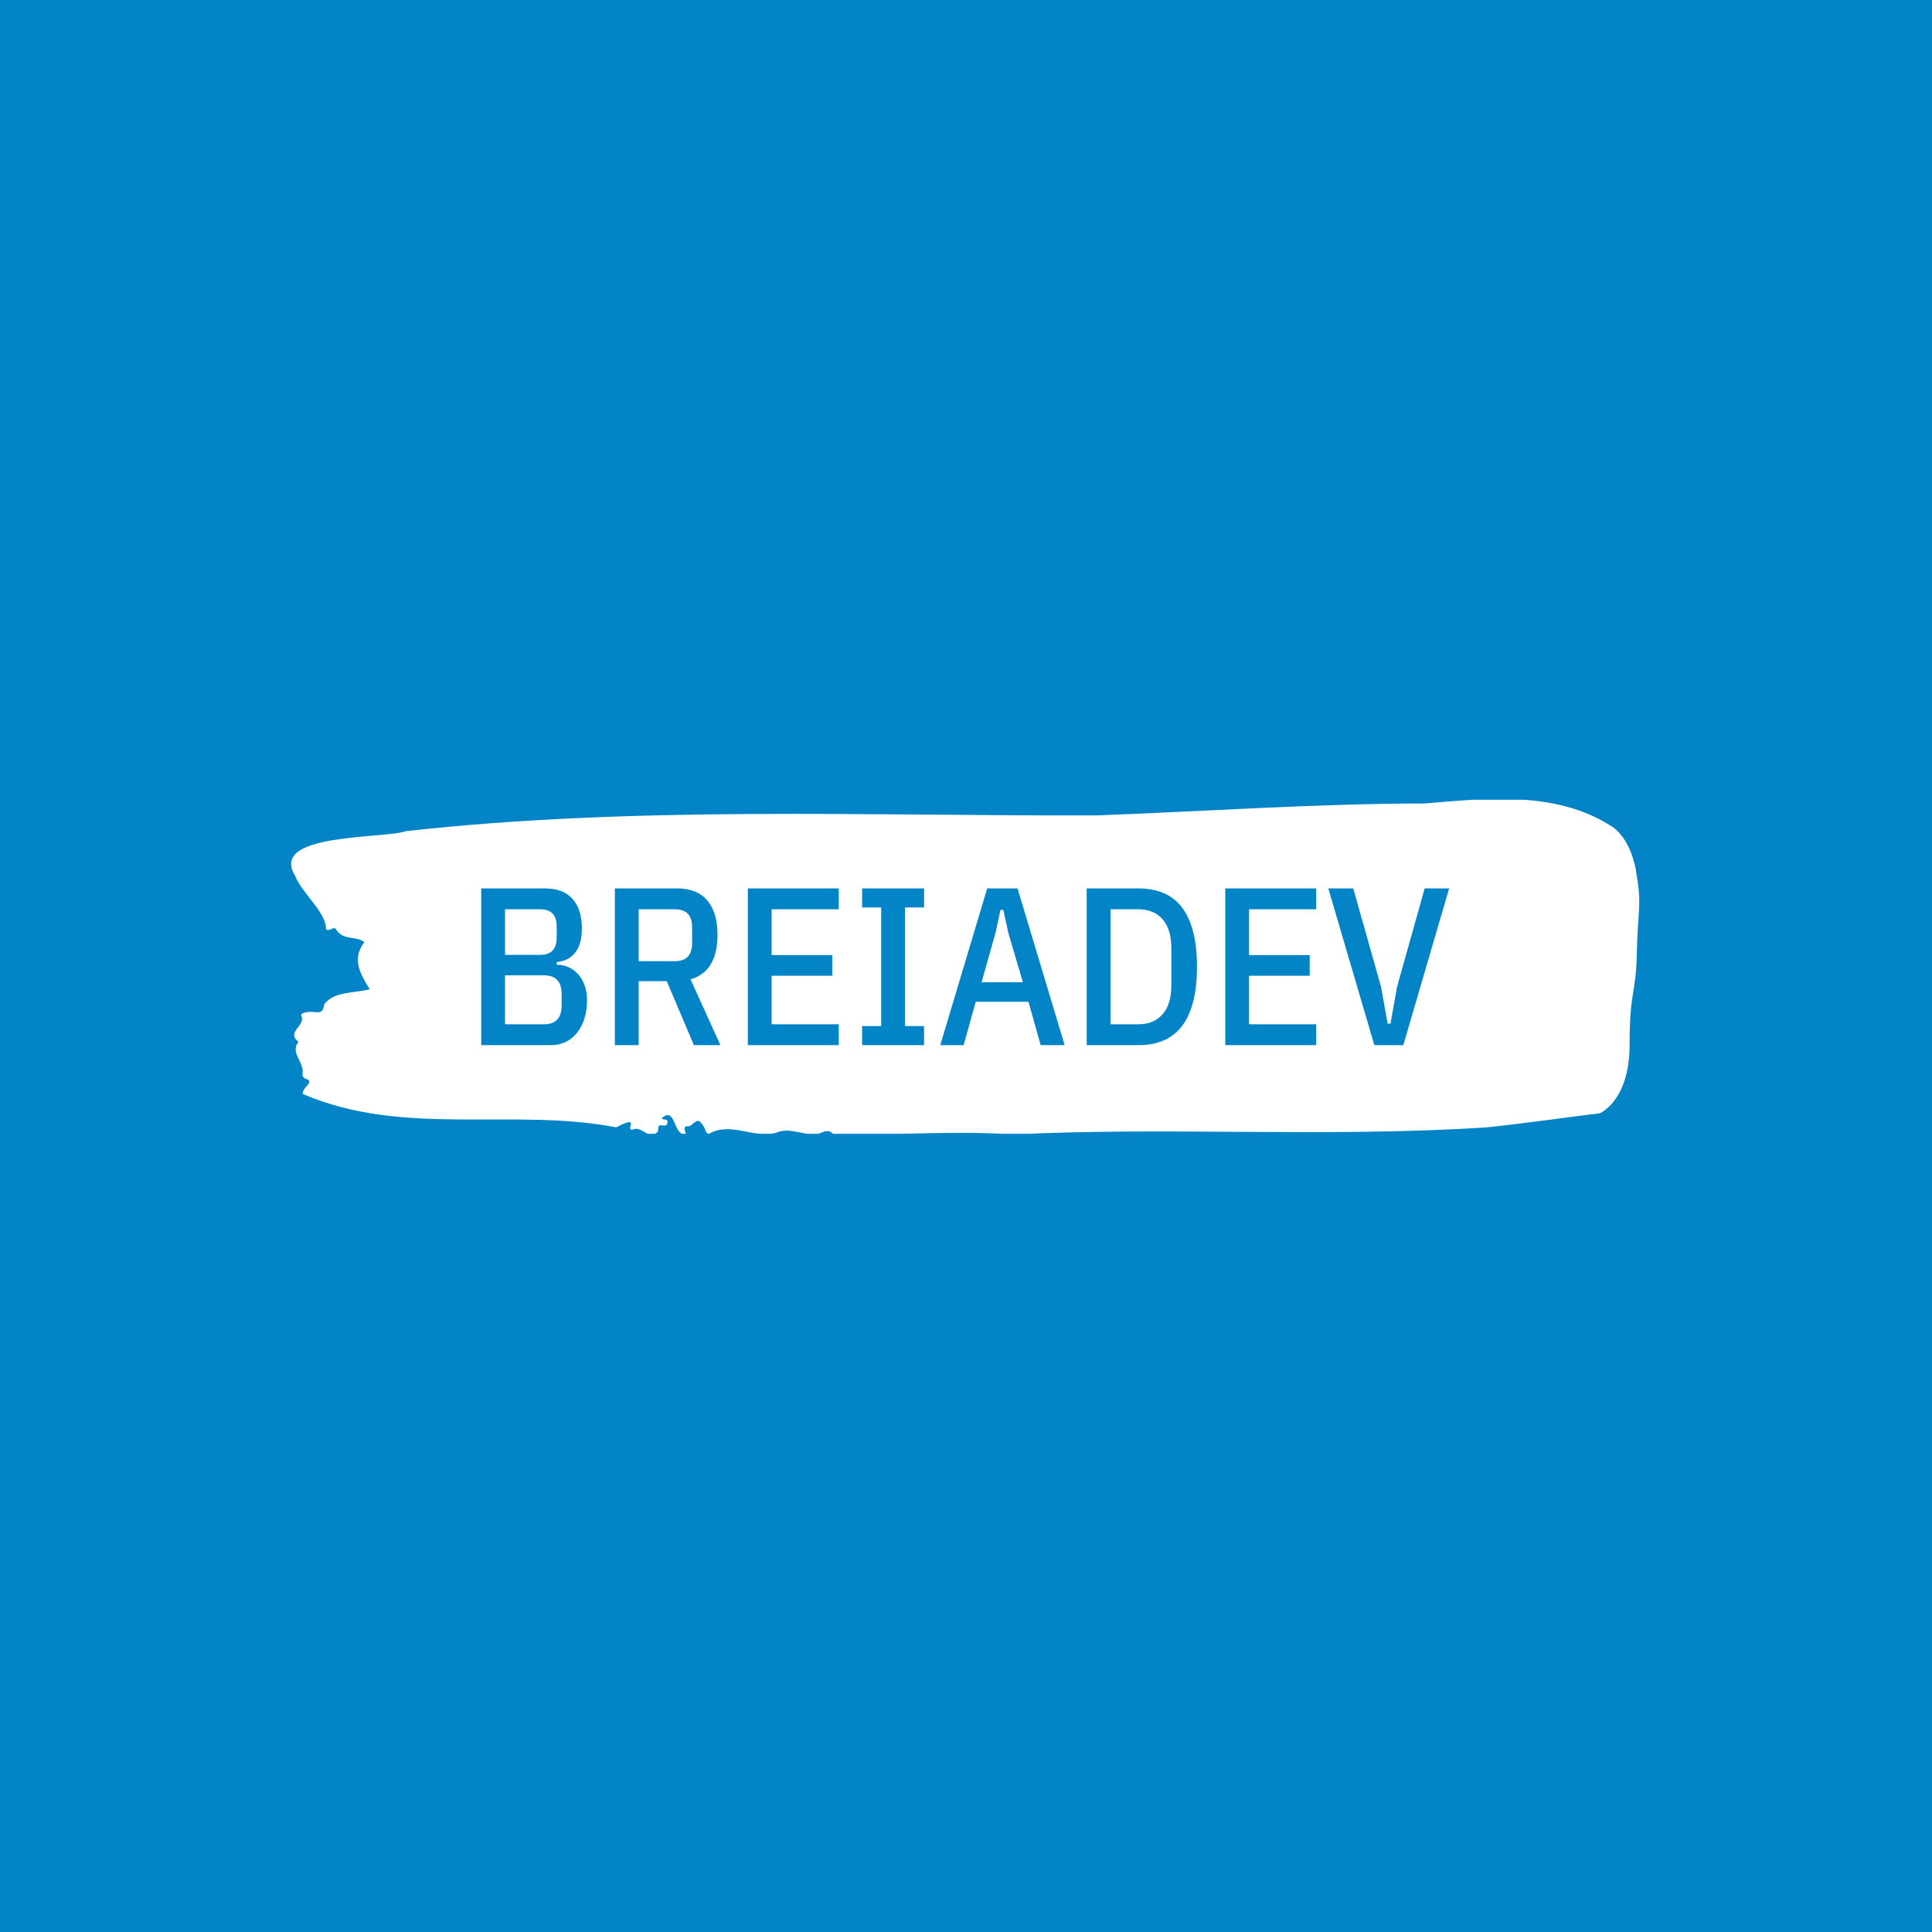<svg xmlns="http://www.w3.org/2000/svg" version="1.1" xmlns:xlink="http://www.w3.org/1999/xlink" xmlns:svgjs="http://svgjs.dev/svgjs" width="1000" height="1000" viewBox="0 0 1000 1000"><rect width="1000" height="1000" fill="#0284c7"></rect><g transform="matrix(0.7,0,0,0.7,149.576,413.949)"><svg viewBox="0 0 396 98" data-background-color="#0284c7" preserveAspectRatio="xMidYMid meet" height="247" width="1000" xmlns="http://www.w3.org/2000/svg" xmlns:xlink="http://www.w3.org/1999/xlink"><defs></defs><g id="tight-bounds" transform="matrix(1,0,0,1,0.24,-0.226)"><svg viewBox="0 0 395.52 98.452" height="98.452" width="395.52"><g><svg viewBox="0 0 395.52 98.452" height="98.452" width="395.52"><g><svg viewBox="0 0 395.52 98.452" height="98.452" width="395.52"><g><svg viewBox="0 0 395.52 98.452" height="98.452" width="395.52"><g><svg viewBox="0 0 395.52 98.452" height="98.452" width="395.52"><path d="M394.594 21.116C392.735 10.897 387.435 8.056 387.435 8.056 371.165-2.47 350.86-0.201 332.619 1.311 300.414 1.372 268.339 3.621 236.208 4.827 168.767 5.01 100.749 1.986 33.643 9.446 27.339 11.735-6.54 9.895 1.121 22.424 3.129 27.636 10.456 33.42 10.232 38.203 11.236 39.041 12.631 37.12 13.226 38.325 15.309 41.575 18.711 40.042 21.501 41.963 17.614 47.094 20.403 51.365 23.062 55.841 18.377 57.006 12.371 56.454 9.675 60.317 9.396 63.117 7.89 62.586 6.235 62.463 5.026 62.382 2.59 62.688 2.999 63.567 4.394 66.572-1.594 68.309 2.162 71.252-0.422 74.44 3.948 77.2 3.353 80.654 3.278 81.349 3.687 81.941 4.338 82.105 7.22 82.984 3.018 84.701 3.464 86.56 33.029 99.273 65.104 90.485 95.394 96.33 103.259 92.242 97.346 97.781 100.489 96.923 102.943 95.921 104.728 100.07 107.499 97.72 107.927 97.045 107.276 95.451 108.8 95.758 109.6 95.921 110.307 95.88 110.418 94.94 110.586 93.53 109.117 94.409 108.726 93.673 112.947 89.953 111.906 98.803 115.866 98.435 115.68 97.352 114.528 95.799 116.889 96.003 119.232 94.45 119.306 93.162 121.389 96.657 121.463 97.413 121.835 97.945 122.43 98.313 128.938 94.511 135.409 99.662 142.233 97.945 146.417 96.064 150.433 98.967 154.672 98.251 156.16 97.679 157.666 96.657 159.098 98.374 176.632 98.742 195.319 97.209 211.943 98.435 256.364 96.146 303.835 99.375 350.674 96.351 361.719 95.186 373.192 93.53 383.958 92.202 383.958 92.202 392.679 88.563 392.679 72.213S394.538 57.906 394.817 44.886C395.096 31.867 396.398 31.335 394.538 21.116Z" opacity="1" fill="#ffffff" data-fill-palette-color="tertiary"></path><g transform="matrix(1,0,0,1,55.768,26.231)"><svg width="283.983" viewBox="3.85 -34.9 215.48 34.9" height="45.991" data-palette-color="#0284c7"><path d="M3.85 0L3.85-34.9 18-34.9Q22.05-34.9 24.15-32.6 26.25-30.3 26.25-25.9L26.25-25.9Q26.25-22.55 24.8-20.65 23.35-18.75 20.65-18.5L20.65-18.5 20.65-17.9Q22.15-17.9 23.38-17.32 24.6-16.75 25.5-15.7 26.4-14.65 26.9-13.2 27.4-11.75 27.4-10.05L27.4-10.05Q27.4-7.8 26.83-5.95 26.25-4.1 25.2-2.78 24.15-1.45 22.68-0.73 21.2 0 19.4 0L19.4 0 3.85 0ZM9.15-15.55L9.15-4.65 17.85-4.65Q19.75-4.65 20.75-5.68 21.75-6.7 21.75-8.95L21.75-8.95 21.75-11.25Q21.75-13.5 20.75-14.53 19.75-15.55 17.85-15.55L17.85-15.55 9.15-15.55ZM9.15-30.25L9.15-20.1 17-20.1Q18.75-20.1 19.7-21.03 20.65-21.95 20.65-24.05L20.65-24.05 20.65-26.3Q20.65-28.4 19.7-29.33 18.75-30.25 17-30.25L17-30.25 9.15-30.25ZM38.9-14.25L38.9 0 33.6 0 33.6-34.9 47.4-34.9Q51.9-34.9 54.17-32.23 56.45-29.55 56.45-24.55L56.45-24.55Q56.45-20.5 54.95-18 53.45-15.5 50.45-14.65L50.45-14.65 57.1 0 51.2 0 45.15-14.25 38.9-14.25ZM38.9-18.7L46.95-18.7Q48.85-18.7 49.82-19.68 50.8-20.65 50.8-22.85L50.8-22.85 50.8-26.1Q50.8-28.3 49.82-29.28 48.85-30.25 46.95-30.25L46.95-30.25 38.9-30.25 38.9-18.7ZM83.44 0L63.2 0 63.2-34.9 83.44-34.9 83.44-30.25 68.5-30.25 68.5-20.05 82-20.05 82-15.45 68.5-15.45 68.5-4.65 83.44-4.65 83.44 0ZM102.44 0L88.64 0 88.64-4.25 92.89-4.25 92.89-30.65 88.64-30.65 88.64-34.9 102.44-34.9 102.44-30.65 98.19-30.65 98.19-4.25 102.44-4.25 102.44 0ZM133.74 0L128.39 0 125.69-9.65 113.94-9.65 111.24 0 106.04 0 116.49-34.9 123.24-34.9 133.74 0ZM124.44-14L121.19-25 120.09-30.1 119.44-30.1 118.34-25 115.24-14 124.44-14ZM138.64 0L138.64-34.9 150.14-34.9Q153.24-34.9 155.66-33.9 158.09-32.9 159.76-30.78 161.44-28.65 162.31-25.35 163.19-22.05 163.19-17.45L163.19-17.45Q163.19-12.85 162.31-9.55 161.44-6.25 159.76-4.13 158.09-2 155.66-1 153.24 0 150.14 0L150.14 0 138.64 0ZM143.94-4.65L150.14-4.65Q153.59-4.65 155.54-6.88 157.49-9.1 157.49-13.4L157.49-13.4 157.49-21.5Q157.49-25.8 155.54-28.03 153.59-30.25 150.14-30.25L150.14-30.25 143.94-30.25 143.94-4.65ZM189.74 0L169.49 0 169.49-34.9 189.74-34.9 189.74-30.25 174.79-30.25 174.79-20.05 188.29-20.05 188.29-15.45 174.79-15.45 174.79-4.65 189.74-4.65 189.74 0ZM209.13 0L202.68 0 192.43-34.9 197.98-34.9 204.18-12.95 205.63-4.8 206.28-4.8 207.73-12.95 213.88-34.9 219.33-34.9 209.13 0Z" opacity="1" transform="matrix(1,0,0,1,0,0)" fill="#0284c7" class="undefined-text-0" data-fill-palette-color="quaternary" id="text-0"></path></svg></g></svg></g></svg></g></svg></g><g></g></svg></g></svg><rect width="395.52" height="98.452" fill="none" stroke="none" visibility="hidden"></rect></g></svg></g></svg>
